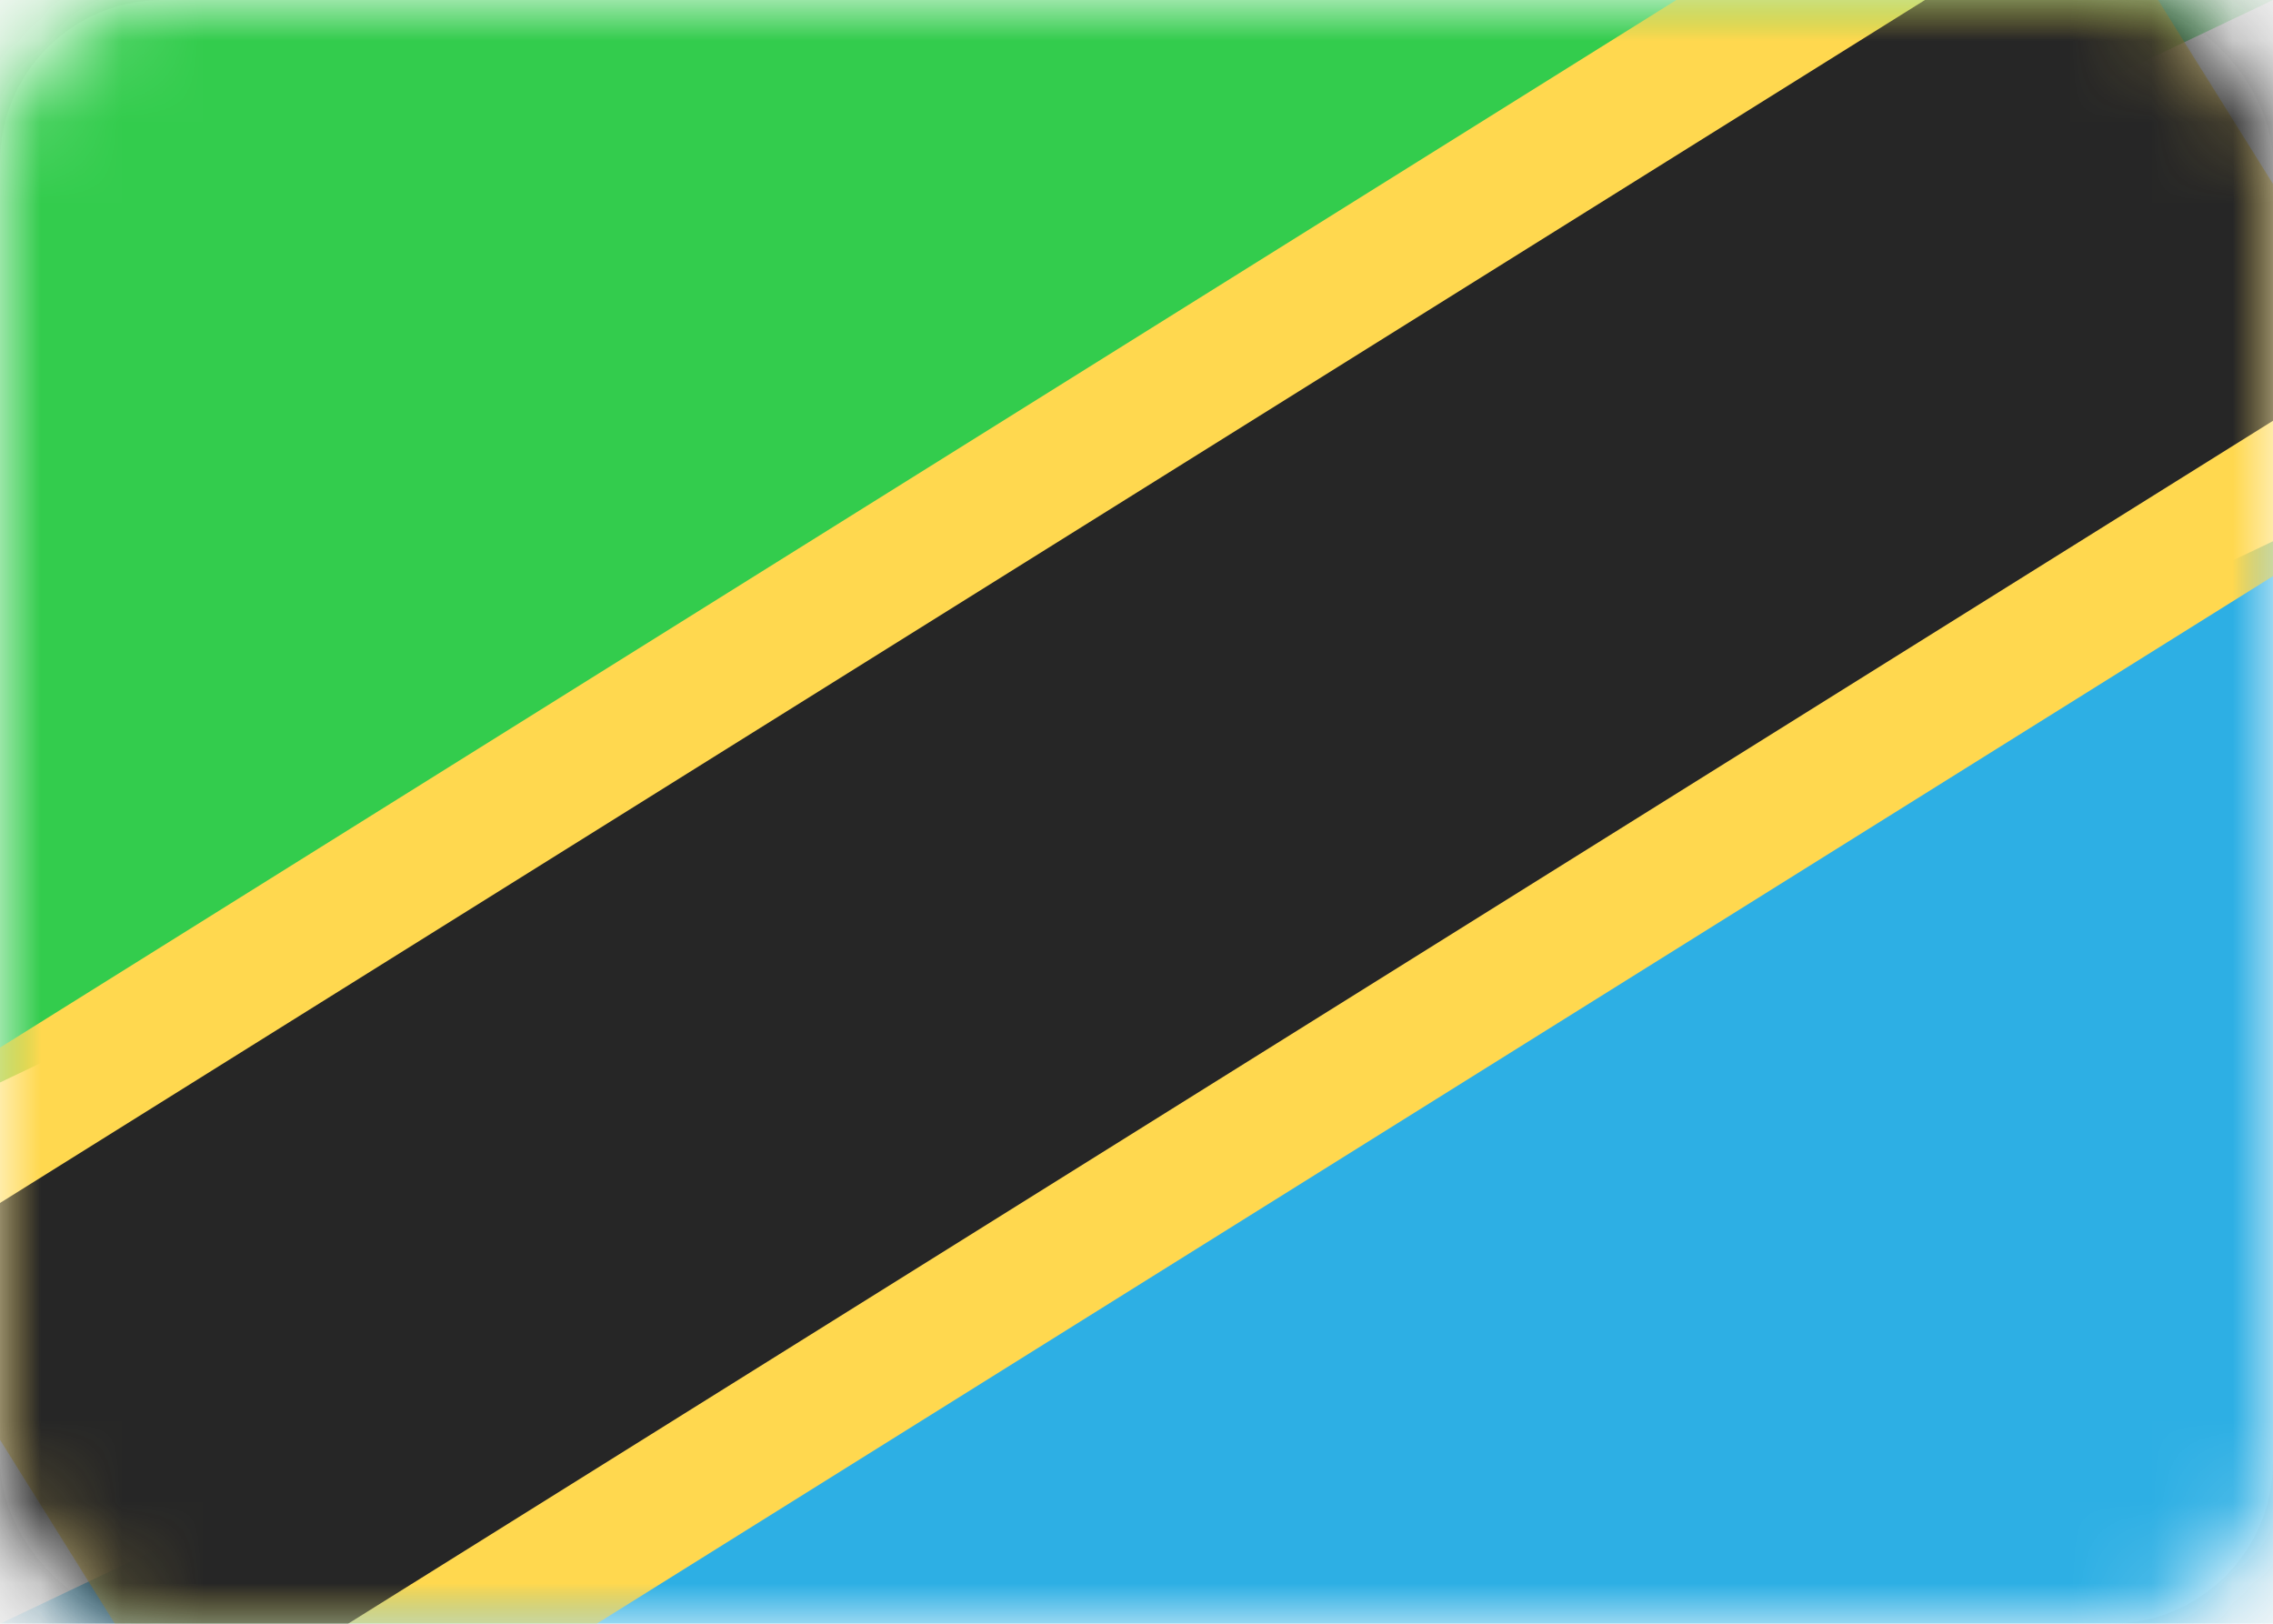 <?xml version="1.0" encoding="UTF-8"?>
<svg width="28px" height="20px" viewBox="0 0 28 20" version="1.1" xmlns="http://www.w3.org/2000/svg" xmlns:xlink="http://www.w3.org/1999/xlink">
    <title>0C66D288-97B9-41C5-9DD5-B46C144E6664</title>
    <defs>
        <rect id="path-1" x="0" y="0" width="28" height="20" rx="2"></rect>
    </defs>
    <g id="Welcome" stroke="none" stroke-width="1" fill="none" fill-rule="evenodd">
        <g id="Assets-3---Drapeaux" transform="translate(-36, -949)">
            <rect id="Rectangle" fill="#F8F8F8" x="0" y="0" width="1440" height="1246"></rect>
            <g id="TZ" transform="translate(36, 949)">
                <mask id="mask-2" fill="white">
                    <use xlink:href="#path-1"></use>
                </mask>
                <use id="Mask" fill="#FFFFFF" xlink:href="#path-1"></use>
                <polygon id="Rectangle-2" fill="#33CC4D" mask="url(#mask-2)" points="0 13.333 28 0 0 0"></polygon>
                <polygon id="Rectangle-2" fill="#2DAFE4" mask="url(#mask-2)" points="0 20 28 20 28 6.667"></polygon>
                <polygon id="Rectangle-2" fill="#FFD84F" mask="url(#mask-2)" points="3.082 22.667 30.171 5.74 24.918 -2.667 -2.171 14.26"></polygon>
                <polygon id="Rectangle-2" fill="#262626" mask="url(#mask-2)" points="-0.629 23.072 32.162 2.582 28.629 -3.072 -4.162 17.418"></polygon>
            </g>
        </g>
    </g>
</svg>
